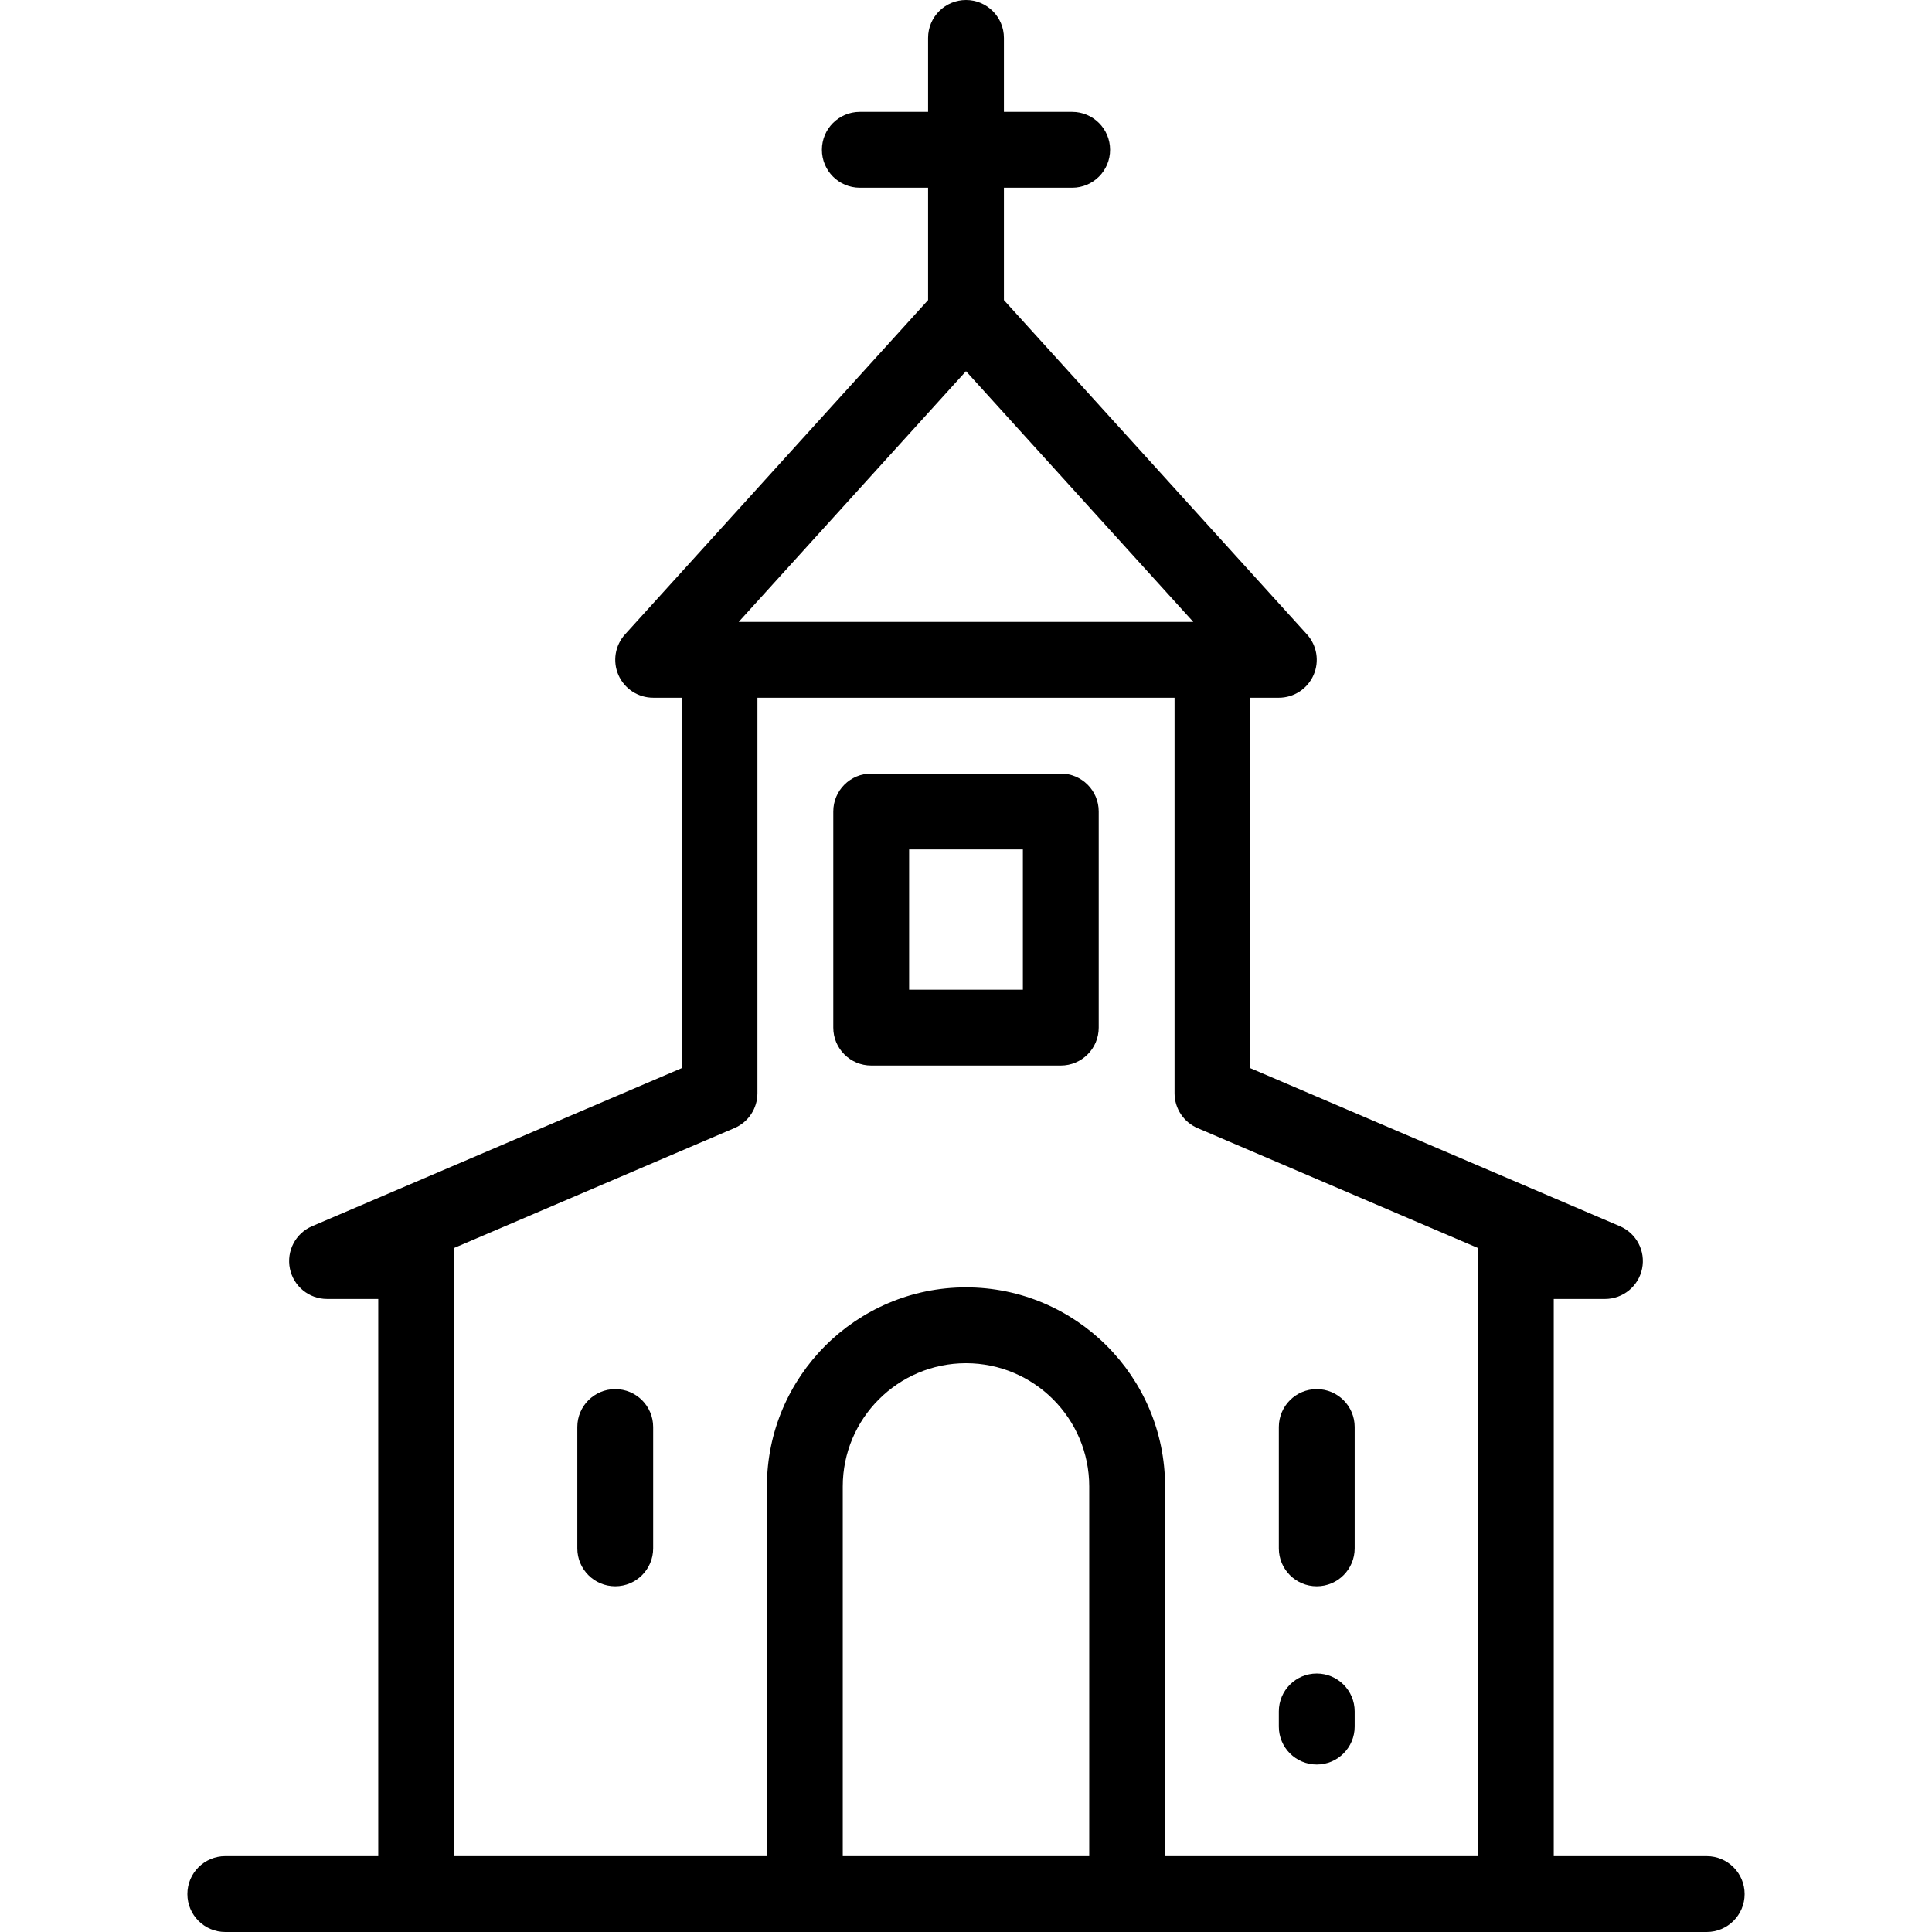 <?xml version="1.0" encoding="iso-8859-1"?>
<!-- Generator: Adobe Illustrator 19.0.0, SVG Export Plug-In . SVG Version: 6.00 Build 0)  -->
<svg version="1.1" id="Layer_1" xmlns="http://www.w3.org/2000/svg" xmlns:xlink="http://www.w3.org/1999/xlink" x="0px" y="0px"
	 viewBox="0 0 512 512" style="enable-background:new 0 0 512 512;" xml:space="preserve">
<g>
	<g>
		<g>
			<path d="M281.123,205.001h-50.245c-5.549,0-10.049,4.499-10.049,10.049v57.28c0,5.55,4.5,10.049,10.049,10.049h50.245
				c5.549,0,10.049-4.499,10.049-10.049v-57.28C291.172,209.5,286.672,205.001,281.123,205.001z M271.074,262.281h-30.147v-37.182
				h30.147V262.281z"/>
			<path d="M452.291,491.902h-40.531V344.241h13.566c4.772,0,8.887-3.356,9.845-8.032c0.958-4.676-1.505-9.38-5.894-11.257
				l-97.91-41.869v-98.179h7.537c3.975,0,7.577-2.343,9.188-5.977c1.611-3.634,0.928-7.876-1.742-10.822L266.049,79.53V49.743
				h18.088c5.549,0,10.049-4.499,10.049-10.049c0-5.55-4.5-10.049-10.049-10.049h-18.088V10.049C266.049,4.499,261.549,0,256,0
				c-5.549,0-10.049,4.499-10.049,10.049v19.596h-18.088c-5.549,0-10.049,4.499-10.049,10.049c0,5.55,4.5,10.049,10.049,10.049
				h18.088V79.53l-80.3,88.573c-2.67,2.945-3.353,7.187-1.743,10.822c1.611,3.635,5.212,5.977,9.188,5.977h7.537v98.18
				l-97.91,41.869c-4.388,1.877-6.852,6.581-5.894,11.257c0.958,4.676,5.073,8.032,9.845,8.032h13.566v147.66H59.709
				c-5.549,0-10.049,4.499-10.049,10.049S54.159,512,59.709,512h392.583c5.549,0,10.049-4.499,10.049-10.049
				S457.841,491.902,452.291,491.902z M256,98.369l60.231,66.435H195.769L256,98.369z M288.659,491.902h-65.319v-97.978
				c0-18.008,14.651-32.659,32.659-32.659c18.009,0,32.659,14.652,32.659,32.659V491.902z M391.662,491.902h-82.905v-97.978
				c0-29.091-23.668-52.758-52.758-52.758s-52.758,23.667-52.758,52.758v97.978h-82.905V330.726l74.295-31.771
				c3.699-1.582,6.098-5.216,6.098-9.239V184.903h110.54v104.812c0,4.023,2.4,7.658,6.098,9.239l74.295,31.771V491.902z"/>
			<path d="M348.954,420.386c5.549,0,10.049-4.499,10.049-10.049V378.18c0-5.549-4.5-10.049-10.049-10.049
				c-5.549,0-10.049,4.499-10.049,10.049v32.157C338.905,415.887,343.405,420.386,348.954,420.386z"/>
			<path d="M348.954,467.616c5.549,0,10.049-4.499,10.049-10.049v-4.02c0-5.549-4.5-10.049-10.049-10.049
				c-5.549,0-10.049,4.499-10.049,10.049v4.02C338.905,463.117,343.405,467.616,348.954,467.616z"/>
			<path d="M163.046,368.13c-5.549,0-10.049,4.499-10.049,10.049v32.157c0,5.55,4.5,10.049,10.049,10.049
				c5.549,0,10.049-4.499,10.049-10.049V378.18C173.095,372.63,168.595,368.13,163.046,368.13z"/>
		</g>
	</g>
</g>
<g>
</g>
<g>
</g>
<g>
</g>
<g>
</g>
<g>
</g>
<g>
</g>
<g>
</g>
<g>
</g>
<g>
</g>
<g>
</g>
<g>
</g>
<g>
</g>
<g>
</g>
<g>
</g>
<g>
</g>
</svg>
